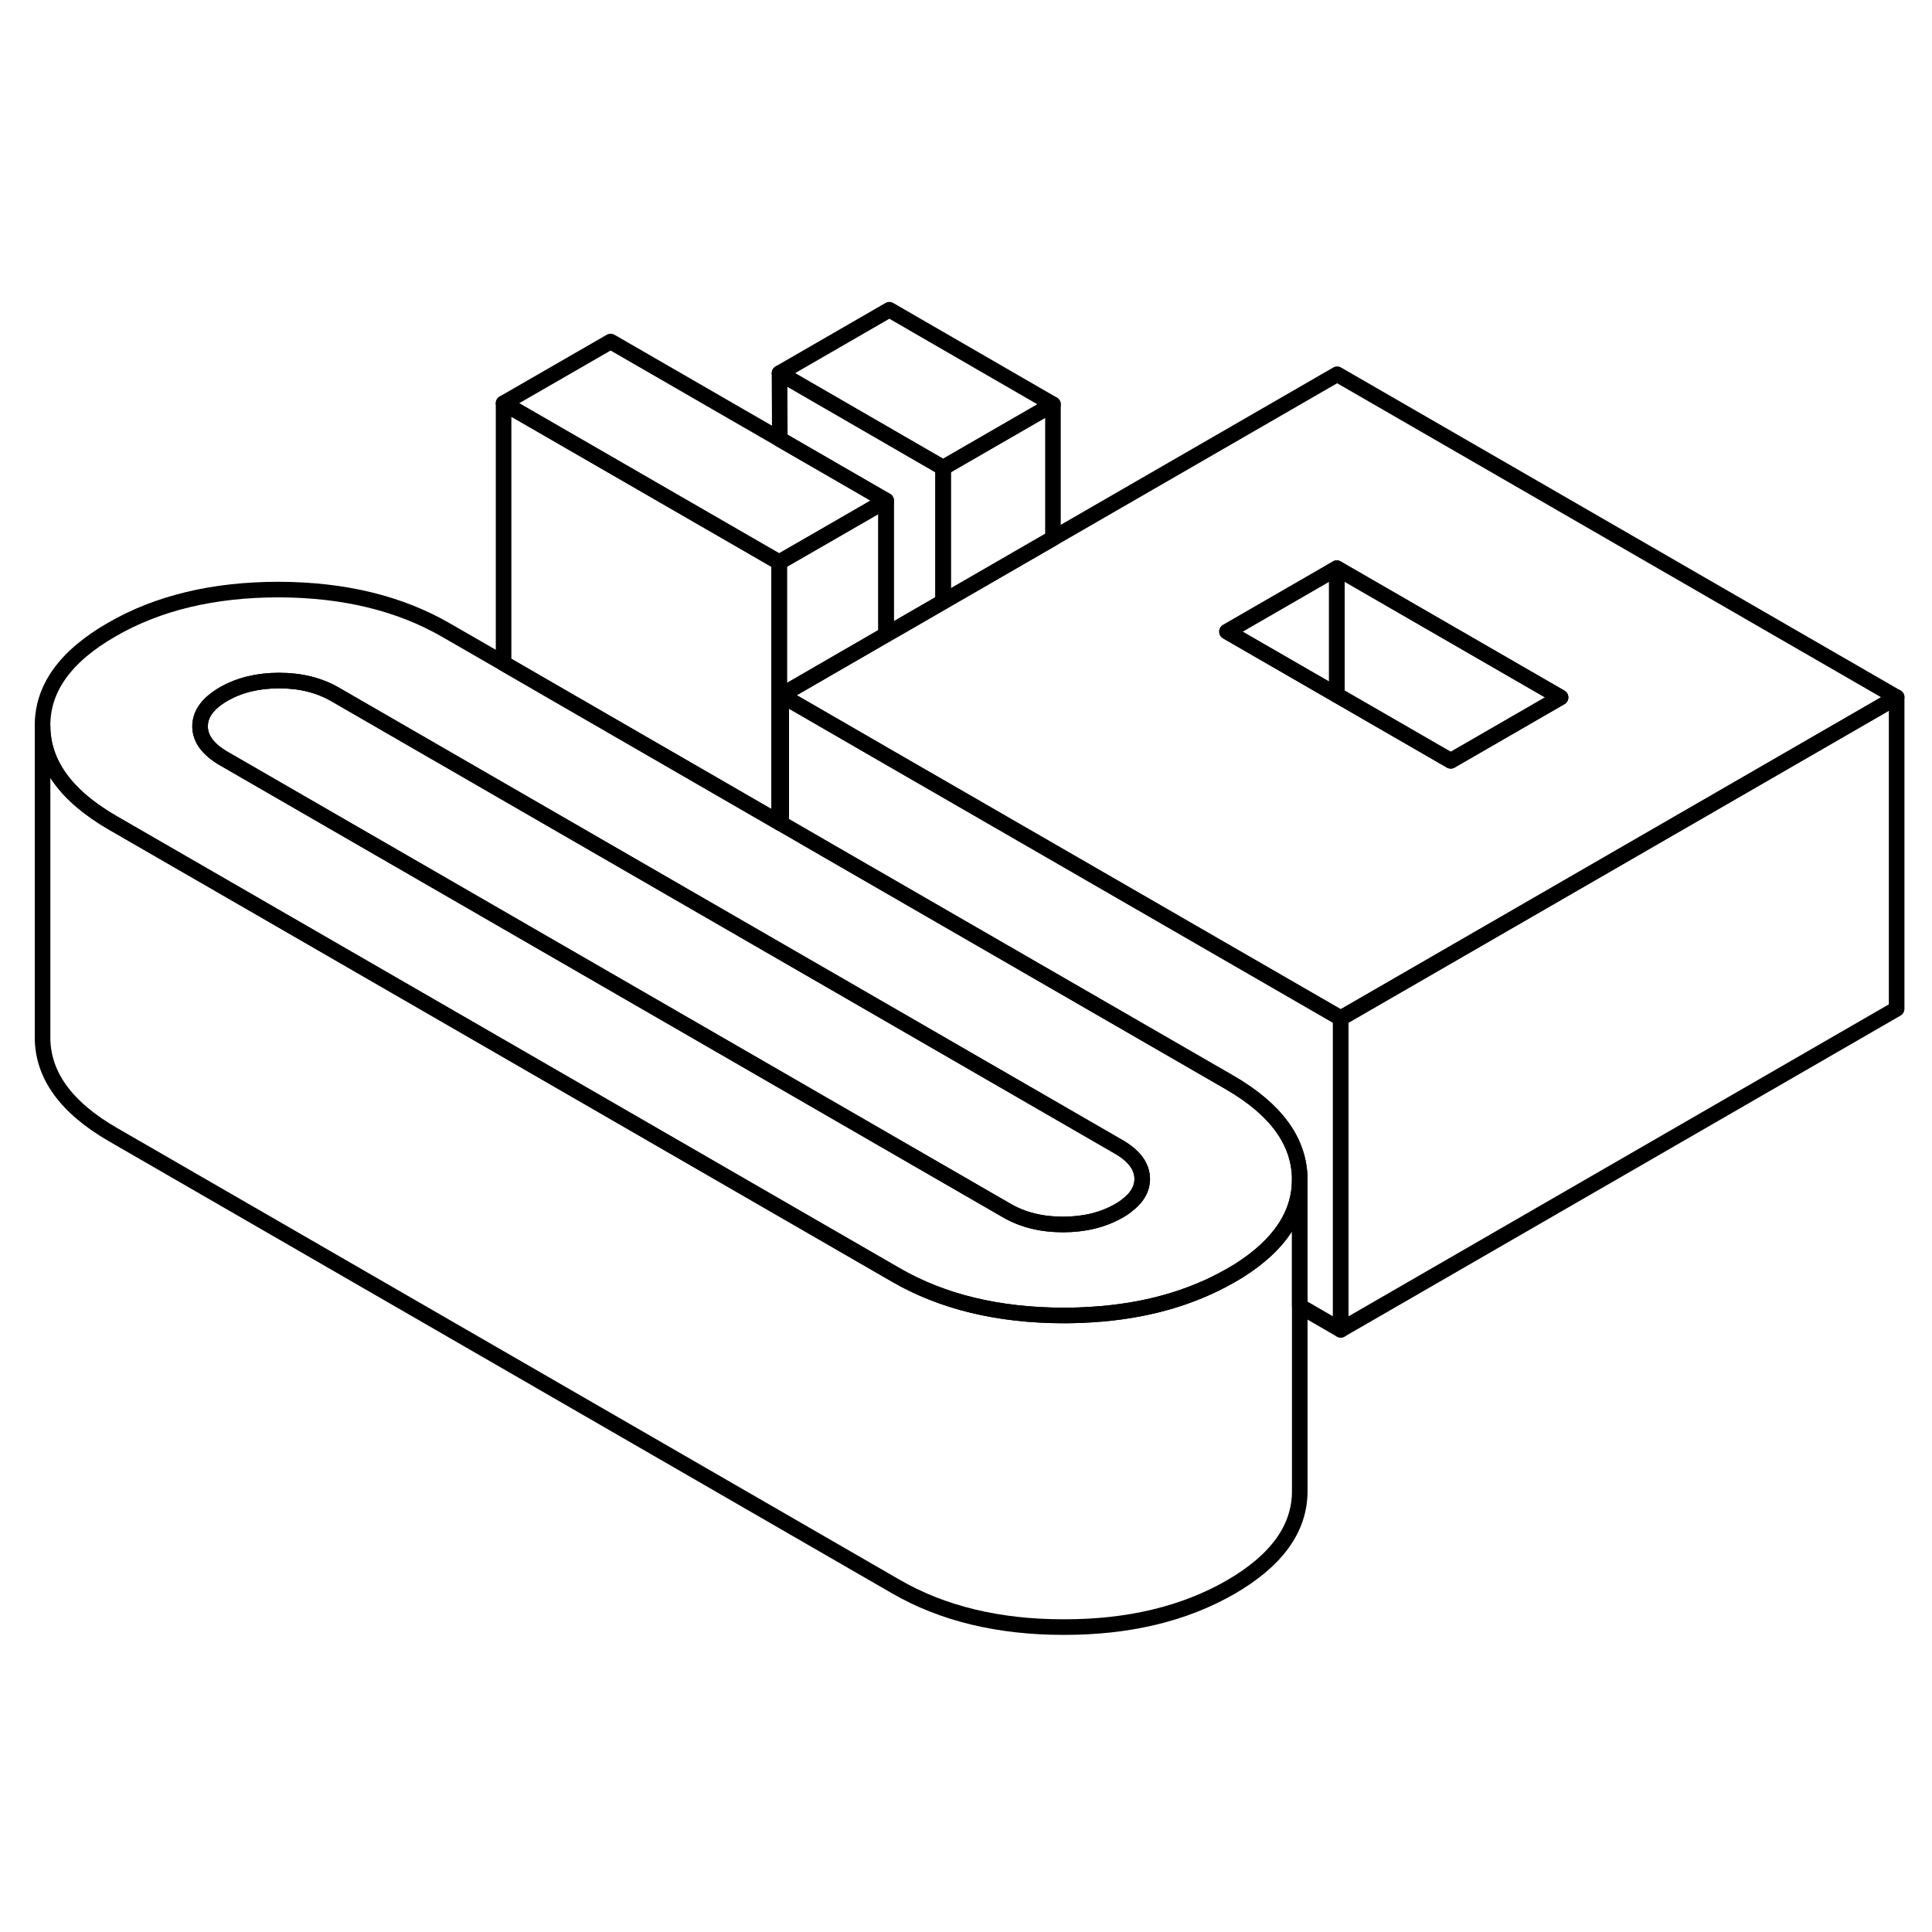 <svg width="24" height="24" viewBox="0 0 124 89" fill="none" xmlns="http://www.w3.org/2000/svg" stroke-width="1px" stroke-linecap="round" stroke-linejoin="round">
    <path d="M86.051 47.85V67.85L83.421 66.33V58.18C83.401 55.76 81.901 53.7 78.911 51.97L60.321 41.24L52.871 36.94L50.141 35.36V27.12L56.871 31.01L67.461 37.12L86.051 47.85Z" stroke="currentColor" stroke-linejoin="round"/>
    <path d="M67.581 8.45L60.531 12.52L50.031 6.45L57.081 2.38L67.581 8.45Z" stroke="currentColor" stroke-linejoin="round"/>
    <path d="M78.911 51.97L60.321 41.24L52.871 36.94L50.141 35.36L50.011 35.29L35.191 26.73L32.321 25.07L28.641 22.95C25.651 21.22 22.071 20.35 17.891 20.34C13.721 20.34 10.141 21.19 7.171 22.91C4.191 24.62 2.711 26.69 2.731 29.1C2.741 31.51 4.241 33.58 7.231 35.31L16.051 40.4L57.501 64.33C60.491 66.06 64.081 66.92 68.251 66.93C68.871 66.93 69.481 66.91 70.081 66.87C73.481 66.66 76.451 65.82 78.981 64.37C79.151 64.27 79.321 64.17 79.491 64.07C82.111 62.42 83.421 60.46 83.421 58.2V58.18C83.401 55.76 81.901 53.7 78.911 51.97ZM72.281 59.9C72.141 60.02 71.981 60.12 71.801 60.22C70.781 60.8 69.591 61.09 68.221 61.09C66.851 61.09 65.651 60.79 64.641 60.21L14.371 31.19C13.351 30.6 12.841 29.91 12.841 29.12C12.841 28.32 13.341 27.64 14.351 27.05C15.361 26.47 16.551 26.18 17.921 26.18C19.291 26.18 20.491 26.48 21.511 27.07L50.141 43.6L53.191 45.36L71.771 56.09C72.791 56.67 73.301 57.36 73.311 58.16C73.311 58.81 72.971 59.4 72.281 59.9Z" stroke="currentColor" stroke-linejoin="round"/>
    <path d="M73.311 58.16C73.311 58.81 72.971 59.4 72.281 59.9C72.141 60.02 71.981 60.12 71.801 60.22C70.781 60.8 69.591 61.09 68.221 61.09C66.851 61.09 65.651 60.79 64.641 60.21L14.371 31.19C13.351 30.6 12.841 29.91 12.841 29.12C12.841 28.32 13.341 27.64 14.351 27.05C15.361 26.47 16.551 26.18 17.921 26.18C19.291 26.18 20.491 26.48 21.511 27.07L50.141 43.6L53.191 45.36L71.771 56.09C72.791 56.67 73.301 57.36 73.311 58.16Z" stroke="currentColor" stroke-linejoin="round"/>
    <path d="M85.821 6.52L67.581 17.05L60.531 21.12L57.711 22.75L56.871 23.23L50.661 26.82L50.141 27.12L56.871 31.01L67.461 37.12L86.051 47.85L86.571 47.55L93.621 43.48L104.411 37.25L121.731 27.25L85.821 6.52ZM93.631 31.03L93.111 31.33L85.801 27.11L85.301 26.82L78.751 23.04L85.801 18.97L100.161 27.26L93.631 31.03Z" stroke="currentColor" stroke-linejoin="round"/>
    <path d="M85.801 18.97V27.11L85.301 26.82L78.751 23.04L85.801 18.97Z" stroke="currentColor" stroke-linejoin="round"/>
    <path d="M100.161 27.26L93.631 31.03L93.111 31.33L85.801 27.11V18.97L100.161 27.26Z" stroke="currentColor" stroke-linejoin="round"/>
    <path d="M121.731 27.25V47.25L86.051 67.85V47.85L86.571 47.55L93.621 43.48L104.411 37.25L121.731 27.25Z" stroke="currentColor" stroke-linejoin="round"/>
    <path d="M67.581 8.45V17.05L60.531 21.12V12.52L67.581 8.45Z" stroke="currentColor" stroke-linejoin="round"/>
    <path d="M60.531 12.52V21.12L57.711 22.75L56.871 23.23V14.63L50.051 10.69L50.031 6.45L60.531 12.52Z" stroke="currentColor" stroke-linejoin="round"/>
    <path d="M56.871 14.63L50.091 18.54L50.011 18.59L32.321 8.38L39.191 4.42L50.051 10.69L56.871 14.63Z" stroke="currentColor" stroke-linejoin="round"/>
    <path d="M56.871 14.63V23.23L50.661 26.82L50.141 27.12V35.36L50.011 35.29V18.59L50.091 18.54L56.871 14.63Z" stroke="currentColor" stroke-linejoin="round"/>
    <path d="M50.011 18.59V35.29L35.191 26.73L32.321 25.07V8.38L50.011 18.59Z" stroke="currentColor" stroke-linejoin="round"/>
    <path d="M83.421 58.2V78.18C83.431 80.59 81.951 82.65 78.981 84.37C76.001 86.08 72.431 86.94 68.251 86.93C64.081 86.93 60.491 86.06 57.501 84.33L7.231 55.31C4.241 53.58 2.741 51.51 2.731 49.1V29.1C2.741 31.51 4.241 33.58 7.231 35.31L16.051 40.4L57.501 64.33C60.491 66.06 64.081 66.92 68.251 66.93C68.871 66.93 69.481 66.91 70.081 66.87C73.481 66.66 76.451 65.82 78.981 64.37C79.151 64.27 79.321 64.17 79.491 64.07C82.111 62.42 83.421 60.46 83.421 58.2Z" stroke="currentColor" stroke-linejoin="round"/>
</svg>